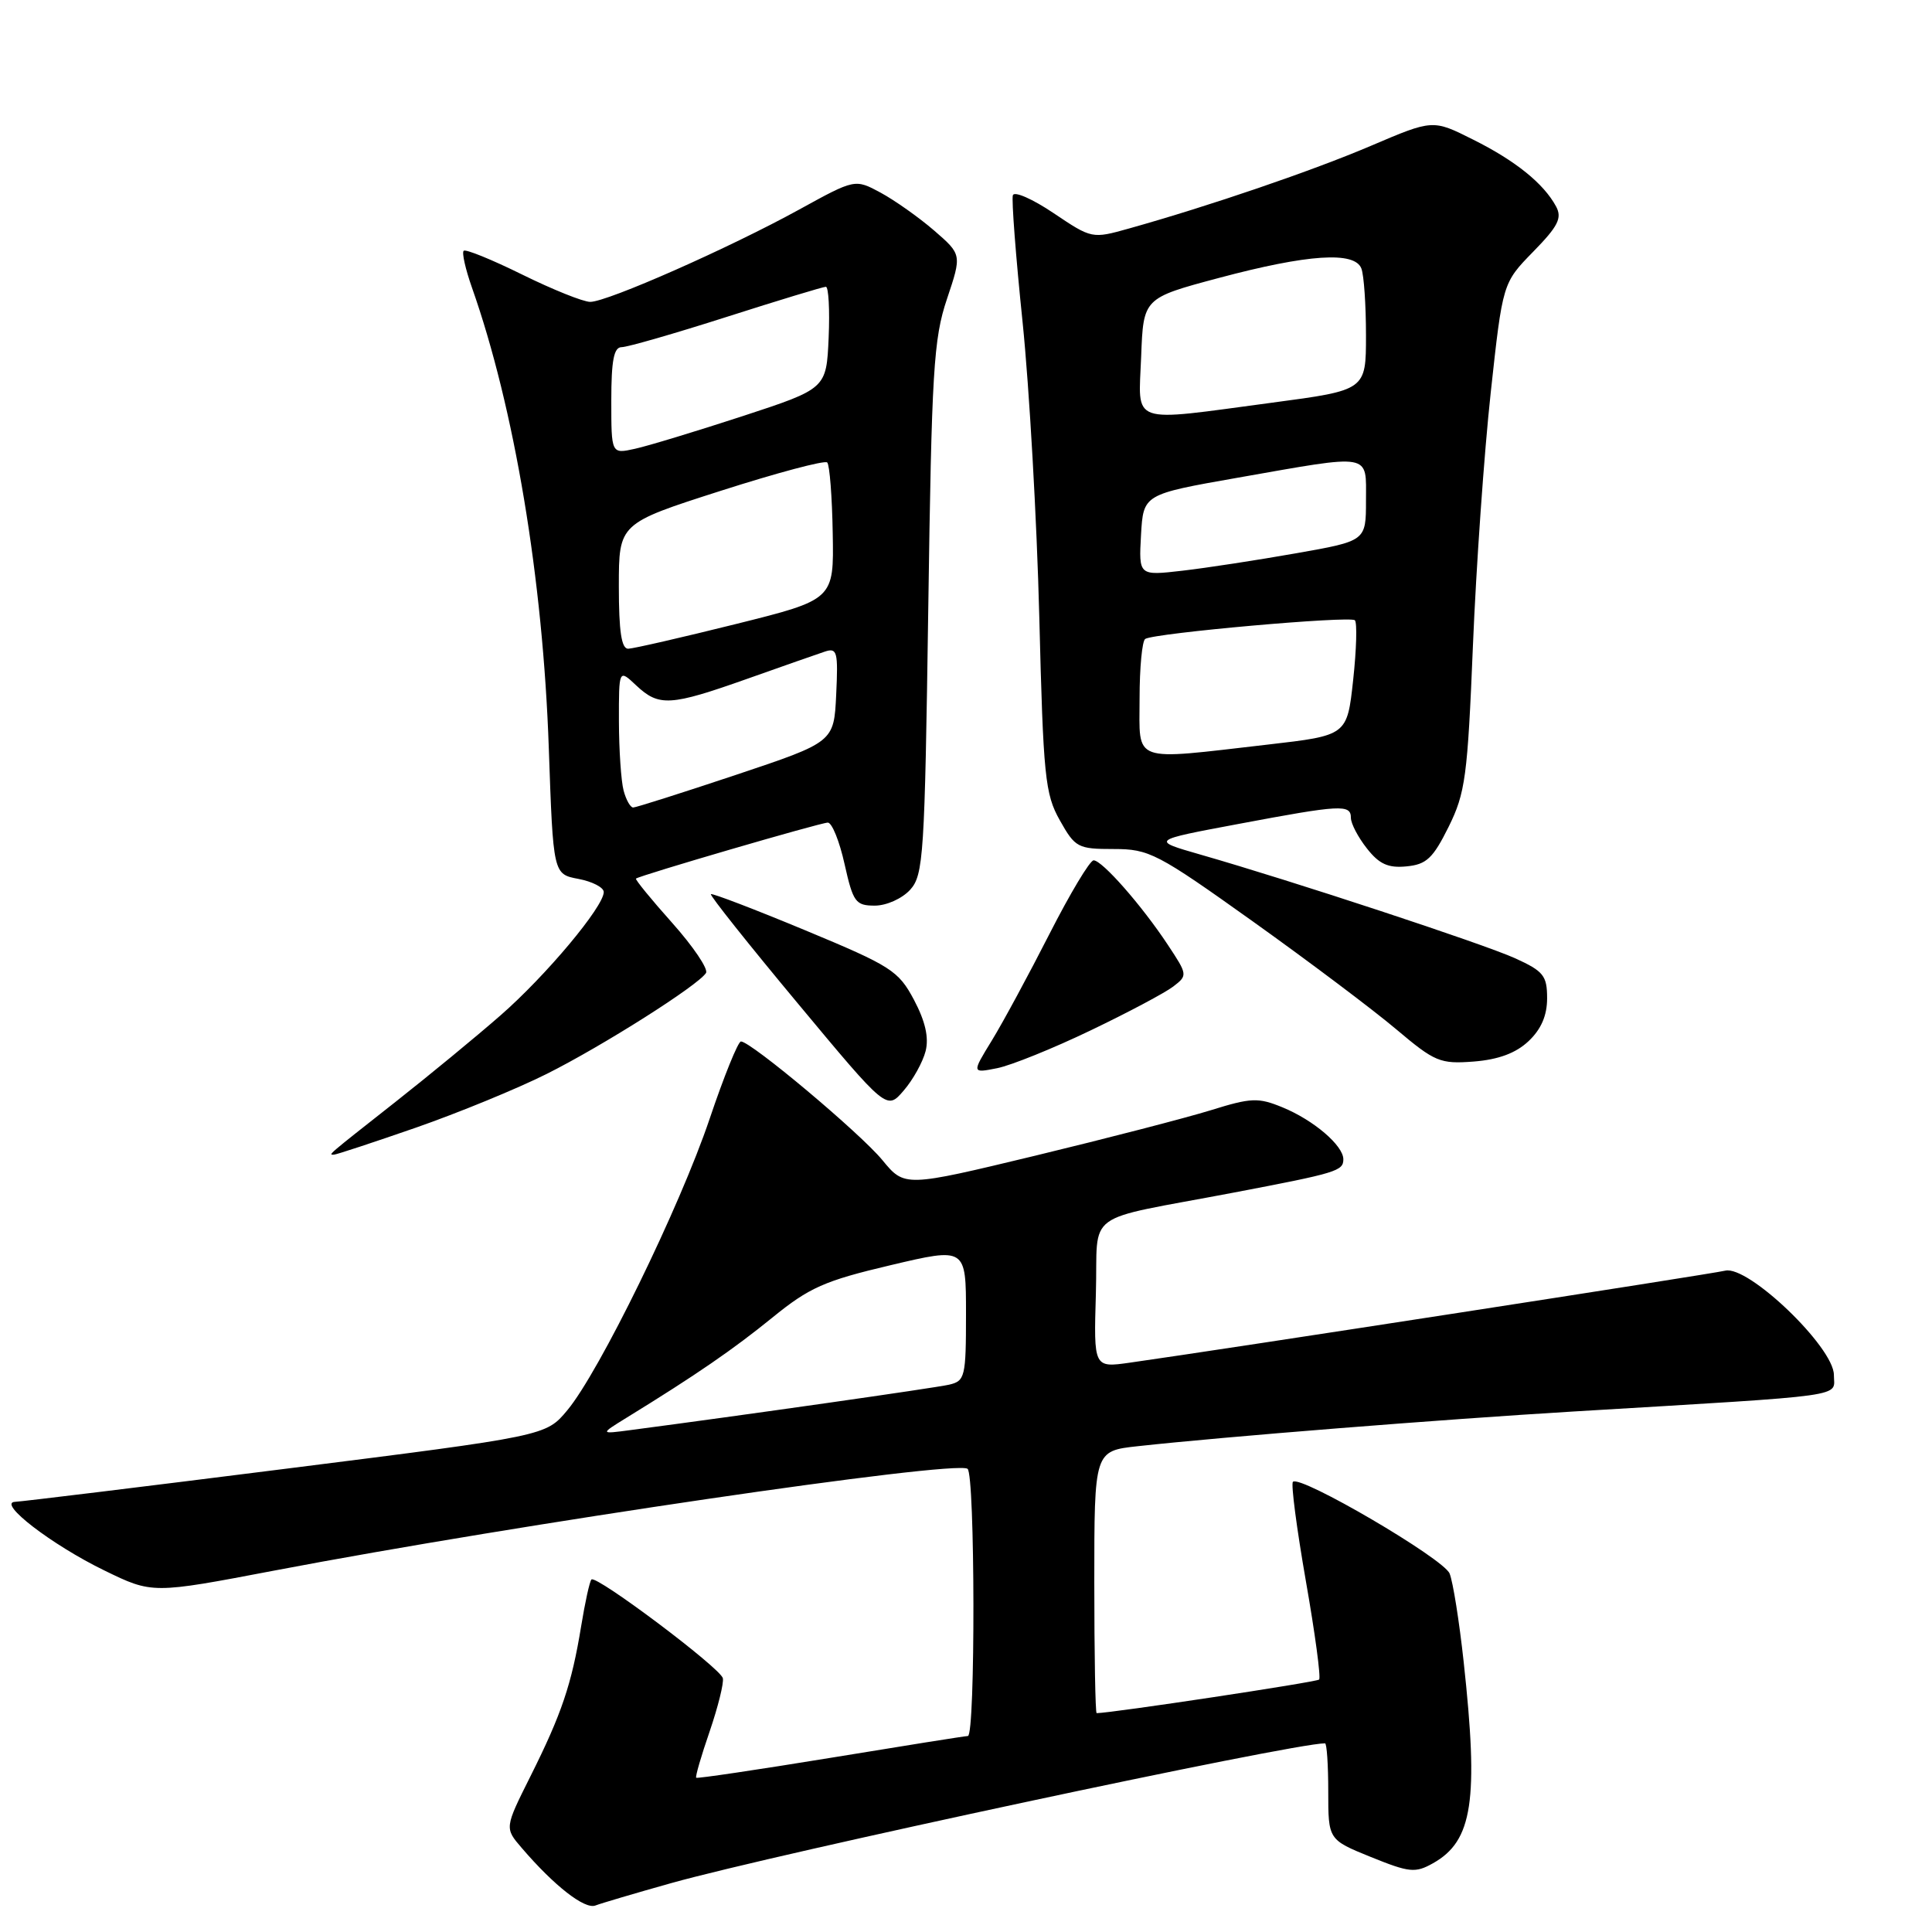 <?xml version="1.0" encoding="UTF-8" standalone="no"?>
<!DOCTYPE svg PUBLIC "-//W3C//DTD SVG 1.1//EN" "http://www.w3.org/Graphics/SVG/1.1/DTD/svg11.dtd" >
<svg xmlns="http://www.w3.org/2000/svg" xmlns:xlink="http://www.w3.org/1999/xlink" version="1.1" viewBox="0 0 256 256">
 <g >
 <path fill="currentColor"
d=" M 88.91 249.53 C 102.86 245.61 171.20 231.00 175.57 231.00 C 175.81 231.00 176.00 233.87 176.00 237.38 C 176.00 243.77 176.00 243.77 181.64 246.06 C 186.76 248.13 187.53 248.21 189.88 246.89 C 195.14 243.94 195.95 238.59 193.94 220.17 C 193.36 214.85 192.53 209.60 192.08 208.50 C 191.28 206.52 172.27 195.39 171.32 196.35 C 171.04 196.62 171.82 202.53 173.03 209.47 C 174.25 216.41 175.04 222.29 174.79 222.55 C 174.45 222.89 147.23 227.00 145.31 227.00 C 145.14 227.00 145.00 219.18 145.00 209.63 C 145.00 192.26 145.00 192.26 150.75 191.63 C 162.21 190.37 190.90 188.09 208.50 187.03 C 245.69 184.80 243.00 185.18 243.00 182.19 C 243.00 178.52 231.65 167.63 228.60 168.37 C 226.76 168.82 162.45 178.76 149.71 180.56 C 144.92 181.24 144.92 181.24 145.21 171.40 C 145.54 160.13 143.12 161.90 163.50 158.02 C 177.15 155.42 178.00 155.16 178.00 153.61 C 178.00 151.79 174.06 148.42 169.94 146.73 C 166.73 145.41 165.80 145.44 160.44 147.11 C 157.17 148.12 146.71 150.83 137.19 153.13 C 119.87 157.30 119.87 157.30 116.92 153.72 C 113.96 150.13 99.50 138.00 98.18 138.00 C 97.80 138.00 95.93 142.61 94.03 148.25 C 90.10 159.91 79.39 181.83 75.16 186.88 C 72.33 190.27 72.33 190.27 37.92 194.61 C 18.99 197.00 2.83 198.97 2.00 199.00 C -0.44 199.09 6.88 204.72 13.84 208.10 C 20.18 211.19 20.18 211.19 36.34 208.11 C 68.54 201.97 126.35 193.48 128.20 194.62 C 129.21 195.25 129.26 229.99 128.25 230.03 C 127.84 230.04 119.62 231.35 110.00 232.93 C 100.38 234.50 92.39 235.69 92.25 235.56 C 92.11 235.43 92.91 232.67 94.03 229.43 C 95.14 226.18 95.93 223.01 95.78 222.37 C 95.45 221.01 79.01 208.66 78.37 209.29 C 78.13 209.53 77.52 212.33 77.00 215.51 C 75.75 223.16 74.42 227.11 70.29 235.36 C 66.86 242.22 66.86 242.22 69.13 244.86 C 73.43 249.88 77.47 253.03 78.89 252.49 C 79.67 252.19 84.18 250.86 88.91 249.53 Z  M 55.08 149.43 C 60.73 147.46 68.53 144.26 72.42 142.31 C 79.84 138.60 92.54 130.55 93.55 128.92 C 93.87 128.40 91.86 125.42 89.08 122.30 C 86.30 119.19 84.14 116.54 84.27 116.42 C 84.73 116.01 108.73 109.00 109.69 109.00 C 110.24 109.00 111.24 111.47 111.91 114.50 C 113.04 119.55 113.37 120.00 115.92 120.00 C 117.46 120.00 119.53 119.07 120.60 117.90 C 122.37 115.94 122.53 113.41 123.00 80.65 C 123.45 49.12 123.70 44.89 125.48 39.61 C 127.45 33.73 127.45 33.73 123.77 30.54 C 121.74 28.79 118.55 26.54 116.69 25.53 C 113.29 23.70 113.29 23.70 105.89 27.77 C 96.68 32.84 80.48 40.00 78.21 40.00 C 77.28 40.00 73.23 38.37 69.21 36.39 C 65.18 34.40 61.69 32.98 61.44 33.23 C 61.18 33.48 61.68 35.67 62.53 38.09 C 68.16 54.03 71.95 76.73 72.72 99.17 C 73.30 115.83 73.30 115.83 76.65 116.46 C 78.49 116.81 80.00 117.59 80.00 118.20 C 80.00 120.14 72.32 129.31 66.30 134.56 C 63.11 137.35 56.90 142.46 52.50 145.93 C 43.17 153.28 43.50 153.00 44.24 153.00 C 44.55 153.00 49.43 151.39 55.08 149.43 Z  M 122.65 139.27 C 123.10 137.48 122.61 135.33 121.11 132.49 C 119.05 128.62 118.10 128.01 106.70 123.27 C 99.99 120.48 94.36 118.33 94.20 118.48 C 94.03 118.64 99.21 125.15 105.70 132.94 C 117.50 147.12 117.50 147.12 119.74 144.51 C 120.98 143.08 122.28 140.72 122.65 139.27 Z  M 144.50 136.54 C 149.45 134.17 154.38 131.55 155.46 130.72 C 157.38 129.25 157.37 129.16 154.74 125.19 C 151.29 119.97 146.04 114.00 144.91 114.00 C 144.42 114.00 141.79 118.39 139.06 123.75 C 136.33 129.11 132.90 135.46 131.43 137.86 C 128.76 142.21 128.76 142.21 132.13 141.54 C 133.98 141.17 139.55 138.92 144.50 136.54 Z  M 202.53 137.97 C 204.21 136.39 205.00 134.57 205.00 132.28 C 205.00 129.28 204.53 128.69 200.75 126.97 C 196.50 125.05 171.25 116.73 159.00 113.22 C 152.50 111.35 152.50 111.35 164.09 109.18 C 177.69 106.62 179.00 106.55 179.00 108.37 C 179.00 109.12 179.95 110.94 181.12 112.42 C 182.75 114.50 183.94 115.04 186.37 114.80 C 189.01 114.55 189.88 113.73 191.95 109.56 C 194.17 105.07 194.46 102.90 195.17 85.57 C 195.60 75.09 196.66 59.99 197.53 52.01 C 199.11 37.50 199.11 37.50 203.15 33.36 C 206.46 29.98 207.01 28.89 206.19 27.36 C 204.54 24.31 200.83 21.31 195.18 18.49 C 189.86 15.82 189.86 15.82 181.68 19.31 C 173.90 22.63 160.26 27.29 149.59 30.28 C 144.71 31.65 144.66 31.64 139.62 28.25 C 136.83 26.37 134.40 25.30 134.21 25.87 C 134.02 26.43 134.60 34.01 135.50 42.70 C 136.39 51.39 137.39 68.94 137.71 81.69 C 138.24 102.92 138.47 105.21 140.43 108.69 C 142.46 112.31 142.82 112.50 147.56 112.50 C 152.27 112.50 153.32 113.04 166.03 122.11 C 173.44 127.40 181.97 133.82 185.00 136.38 C 190.13 140.71 190.82 141.00 195.28 140.66 C 198.55 140.40 200.85 139.55 202.53 137.97 Z  M 83.00 187.87 C 92.27 182.17 97.17 178.79 102.34 174.59 C 107.24 170.60 109.25 169.71 117.98 167.65 C 128.00 165.28 128.00 165.28 128.00 174.12 C 128.00 182.47 127.87 182.99 125.75 183.48 C 123.88 183.91 98.28 187.56 83.50 189.50 C 79.50 190.03 79.50 190.03 83.00 187.87 Z  M 82.63 104.75 C 82.30 103.51 82.02 99.38 82.01 95.58 C 82.00 88.65 82.00 88.65 84.31 90.83 C 87.32 93.65 88.81 93.56 99.00 89.95 C 103.67 88.29 108.31 86.67 109.30 86.34 C 110.93 85.80 111.07 86.35 110.80 92.04 C 110.50 98.33 110.50 98.33 97.53 102.67 C 90.40 105.05 84.26 107.00 83.90 107.00 C 83.53 107.00 82.96 105.99 82.63 104.75 Z  M 82.00 77.68 C 82.00 69.36 82.00 69.36 95.52 65.03 C 102.95 62.65 109.29 60.96 109.61 61.28 C 109.93 61.60 110.26 65.82 110.34 70.66 C 110.50 79.45 110.50 79.45 97.50 82.69 C 90.35 84.47 83.94 85.94 83.25 85.96 C 82.35 85.99 82.00 83.69 82.00 77.68 Z  M 81.00 53.08 C 81.00 47.75 81.34 46.00 82.37 46.00 C 83.13 46.00 89.38 44.20 96.26 42.00 C 103.14 39.80 109.07 38.00 109.43 38.00 C 109.79 38.00 109.96 41.04 109.80 44.75 C 109.50 51.50 109.50 51.50 98.37 55.15 C 92.24 57.15 85.83 59.10 84.12 59.47 C 81.00 60.16 81.00 60.16 81.00 53.08 Z  M 151.00 92.56 C 151.00 88.47 151.34 84.91 151.75 84.66 C 153.02 83.88 178.92 81.58 179.53 82.19 C 179.84 82.51 179.74 86.07 179.30 90.11 C 178.50 97.45 178.50 97.45 168.00 98.66 C 149.73 100.76 151.00 101.21 151.00 92.56 Z  M 151.19 70.89 C 151.50 65.50 151.50 65.50 164.00 63.30 C 181.99 60.14 181.00 59.96 181.00 66.34 C 181.00 71.68 181.00 71.68 171.75 73.31 C 166.66 74.21 159.89 75.25 156.69 75.62 C 150.89 76.29 150.89 76.29 151.19 70.89 Z  M 151.21 47.25 C 151.50 39.50 151.50 39.50 161.50 36.83 C 173.31 33.68 179.51 33.27 180.39 35.58 C 180.73 36.45 181.00 40.43 181.00 44.43 C 181.00 51.70 181.00 51.70 168.61 53.35 C 149.40 55.91 150.86 56.42 151.21 47.25 Z "/>
</g>
</svg>